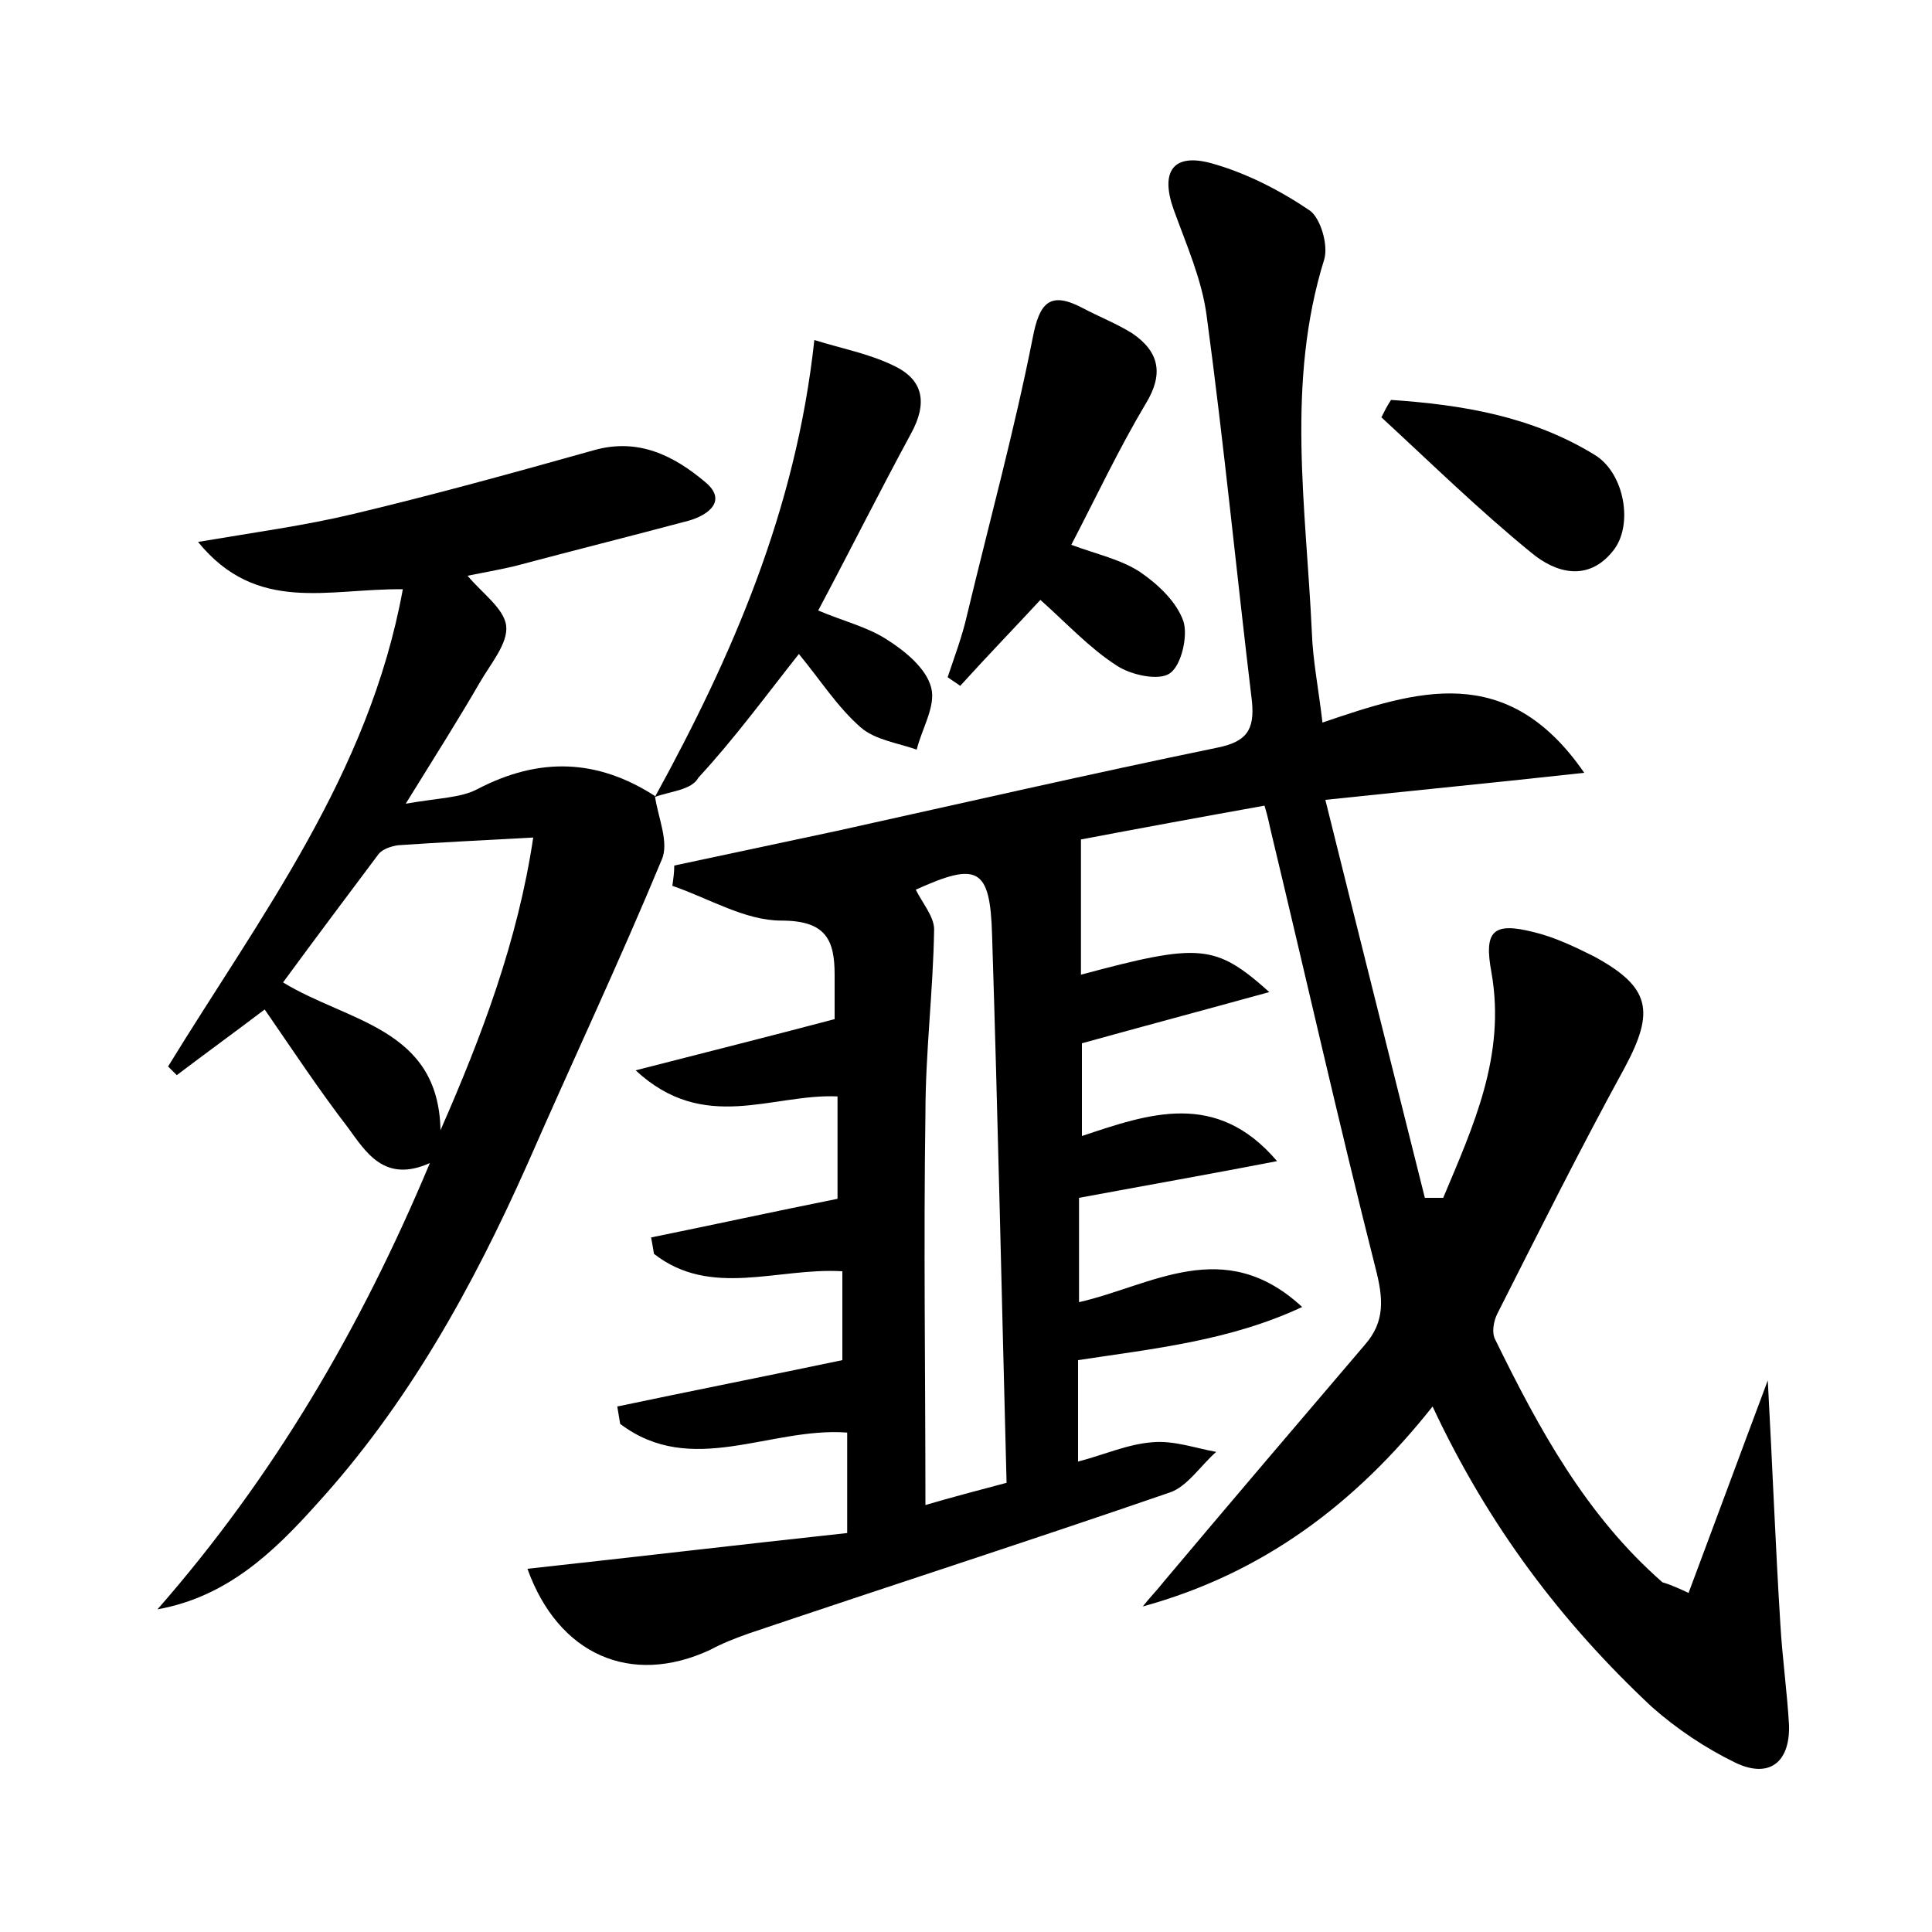 <?xml version="1.0" encoding="utf-8"?>
<!-- Generator: Adobe Illustrator 22.0.0, SVG Export Plug-In . SVG Version: 6.00 Build 0)  -->
<svg version="1.1" id="图层_1" xmlns="http://www.w3.org/2000/svg" xmlns:xlink="http://www.w3.org/1999/xlink" x="0px" y="0px"
	 viewBox="0 0 200 200" style="enable-background:new 0 0 200 200;" xml:space="preserve">
<style type="text/css">
	.st1{fill:#010000;}
	.st4{fill:#fbfafc;}
</style>
<g>
	
	<path d="M174.8,164.9c2.7-7.2,5.2-14,8.2-22c0.5,9.2,0.8,17.2,1.3,25.2c0.2,3.5,0.7,7,0.9,10.5c0.1,3.9-2.1,5.5-5.5,3.9
		c-3.1-1.5-6.1-3.5-8.7-5.8c-9.3-8.7-16.9-18.7-22.7-31.1c-8,10.1-17.6,17.3-30,20.7c0.7-0.9,1.5-1.7,2.2-2.6
		c6.9-8.2,13.8-16.3,20.8-24.5c2.1-2.4,1.9-4.8,1.1-7.9c-3.8-15-7.2-30.1-10.8-45.1c-0.2-0.8-0.3-1.5-0.7-2.8
		c-6.7,1.2-13.2,2.4-19,3.5c0,5.1,0,9.5,0,14c12.3-3.3,13.9-3.2,19.5,1.8c-6.9,1.9-12.9,3.5-19.4,5.3c0,2.7,0,5.8,0,9.6
		c6.9-2.3,13.9-4.8,20.2,2.6c-6.7,1.3-13.5,2.5-20.5,3.8c0,3.2,0,6.7,0,10.8c7.5-1.7,15-7,23.1,0.5c-7.5,3.5-15.3,4.3-23.2,5.5
		c0,3.2,0,6.5,0,10.5c2.7-0.7,5.1-1.8,7.7-2c2.2-0.2,4.4,0.6,6.6,1c-1.6,1.4-3,3.6-4.8,4.2c-14.5,5-29.1,9.7-43.6,14.6
		c-1.4,0.5-2.7,1-4,1.7c-8.2,3.8-15.7,0.5-18.9-8.4c11-1.2,22-2.5,33.1-3.7c0-4.2,0-7.2,0-10.4c-8-0.6-16.1,4.7-23.5-0.9
		c-0.1-0.6-0.2-1.2-0.3-1.8c7.6-1.6,15.2-3.1,23.3-4.8c0-2.3,0-5.7,0-9.2c-6.7-0.4-13.6,2.8-19.5-1.8c-0.1-0.6-0.2-1.2-0.3-1.7
		c6.4-1.3,12.8-2.7,19.3-4c0-2.9,0-6.6,0-10.6c-6.8-0.3-13.8,3.9-20.9-2.7c7.4-1.9,13.8-3.5,20.6-5.3c0-1.1,0-2.9,0-4.6
		c0-3.6-0.9-5.6-5.5-5.6c-3.8,0-7.5-2.3-11.3-3.6c0.1-0.7,0.2-1.4,0.2-2.1c5.6-1.2,11.3-2.4,16.9-3.6c13.1-2.9,26.2-5.9,39.3-8.6
		c3-0.6,3.9-1.8,3.6-4.8c-1.6-13.3-2.9-26.7-4.7-40c-0.5-3.7-2.1-7.3-3.4-10.9c-1.4-3.9-0.1-5.9,3.9-4.8c3.6,1,7.1,2.8,10.2,4.9
		c1.1,0.8,1.9,3.5,1.5,5c-4,12.8-1.9,25.7-1.3,38.6c0.1,3,0.7,5.9,1.1,9.4c9.7-3.3,19.1-6.4,27.1,5.2c-9.1,1-17.3,1.8-26.8,2.8
		c3.5,14.1,6.9,27.6,10.3,41.2c0.6,0,1.3,0,1.9,0c3.1-7.4,6.5-14.7,5-23.3c-0.8-4.3,0.1-5.3,4.4-4.2c2.1,0.5,4.2,1.5,6.2,2.5
		c5.9,3.2,6.3,5.7,3.2,11.5c-4.6,8.4-8.9,17-13.2,25.5c-0.4,0.8-0.6,2-0.2,2.7c4.5,9.2,9.4,18.2,17.3,25.1
		C172.4,163.9,172.9,164,174.8,164.9z M104.2,153.5c-0.5-19-0.9-37.9-1.5-56.7c-0.2-7-1.5-7.6-7.9-4.7c0.7,1.4,1.9,2.8,1.9,4.1
		c-0.1,6.4-0.9,12.7-0.9,19.1c-0.2,13.4,0,26.7,0,40.5C98.5,155,101.2,154.3,104.2,153.5z"/>
	<path d="M67.8,82.4c0.3,2.2,1.5,4.8,0.7,6.6c-4.4,10.6-9.3,21-13.9,31.5c-5.7,12.8-12.4,24.9-21.9,35.3c-4.4,4.9-9.2,9.5-16.4,10.8
		c12-13.7,21-29,28.2-46.2c-4.7,2.1-6.6-1.1-8.5-3.7c-3-3.9-5.7-8-8.6-12.2c-3.3,2.5-6.2,4.6-9.1,6.8c-0.3-0.3-0.6-0.6-0.9-0.9
		C26.9,94.9,38.2,80.2,41.7,61c-7.7-0.1-15.1,2.6-21.2-4.9c5.9-1,11.1-1.7,16.1-2.9c8.4-2,16.7-4.3,24.9-6.6
		c4.6-1.3,8.3,0.6,11.5,3.3c2.3,1.9,0.4,3.4-1.7,4c-6,1.6-12,3.1-18,4.7c-1.7,0.4-3.4,0.7-4.9,1c1.5,1.8,3.8,3.4,4,5.2
		c0.2,1.8-1.6,3.9-2.7,5.8c-2.2,3.8-4.6,7.6-7.7,12.6c3.4-0.6,5.7-0.6,7.4-1.5C55.9,78.3,61.9,78.6,67.8,82.4L67.8,82.4z M45.6,117
		c4.3-9.8,8-19.6,9.6-30.3c-5.4,0.3-9.7,0.5-14,0.8c-0.7,0.1-1.6,0.4-2,0.9c-3.3,4.4-6.6,8.8-9.9,13.3C36,105.8,45.4,106.4,45.6,117
		z"/>
	<path d="M67.8,82.5c8-14.6,14.6-29.7,16.5-47.3c2.9,0.9,5.6,1.4,8.1,2.6c3.3,1.5,3.6,4,1.9,7.1c-3.2,5.9-6.2,11.9-9.6,18.3
		c2.6,1.1,5.1,1.7,7.1,3c1.9,1.2,4.1,3,4.6,5c0.5,1.9-1,4.3-1.5,6.4c-2-0.7-4.3-1-5.8-2.3c-2.4-2.1-4.1-4.8-6.4-7.6
		c-3.4,4.3-6.7,8.8-10.4,12.8C71.6,81.8,69.4,81.9,67.8,82.5C67.8,82.4,67.8,82.5,67.8,82.5z"/>
	<path d="M110.9,56.4c2.7,1,5.1,1.5,7.1,2.8c1.9,1.3,3.8,3.1,4.5,5.1c0.5,1.5-0.2,4.6-1.4,5.4c-1.1,0.8-4,0.2-5.5-0.8
		c-2.8-1.8-5.1-4.3-7.9-6.8c-2.4,2.6-5.4,5.7-8.3,8.9c-0.4-0.3-0.9-0.6-1.3-0.9c0.7-2.1,1.5-4.2,2-6.4c2.3-9.6,4.9-19.1,6.8-28.7
		c0.7-3.7,1.8-4.9,5.2-3.1c1.7,0.9,3.5,1.6,5.1,2.6c2.8,1.9,3.3,4.2,1.4,7.3C115.8,46.5,113.5,51.4,110.9,56.4z"/>
	<path d="M144,41.4c7.4,0.5,14.6,1.7,21.1,5.7c3.1,1.9,4,7.3,1.9,9.9c-2.6,3.3-6,2.3-8.5,0.2c-5.4-4.4-10.4-9.3-15.5-14
		C143.3,42.6,143.6,42,144,41.4z"/>
	
	
</g>
</svg>

